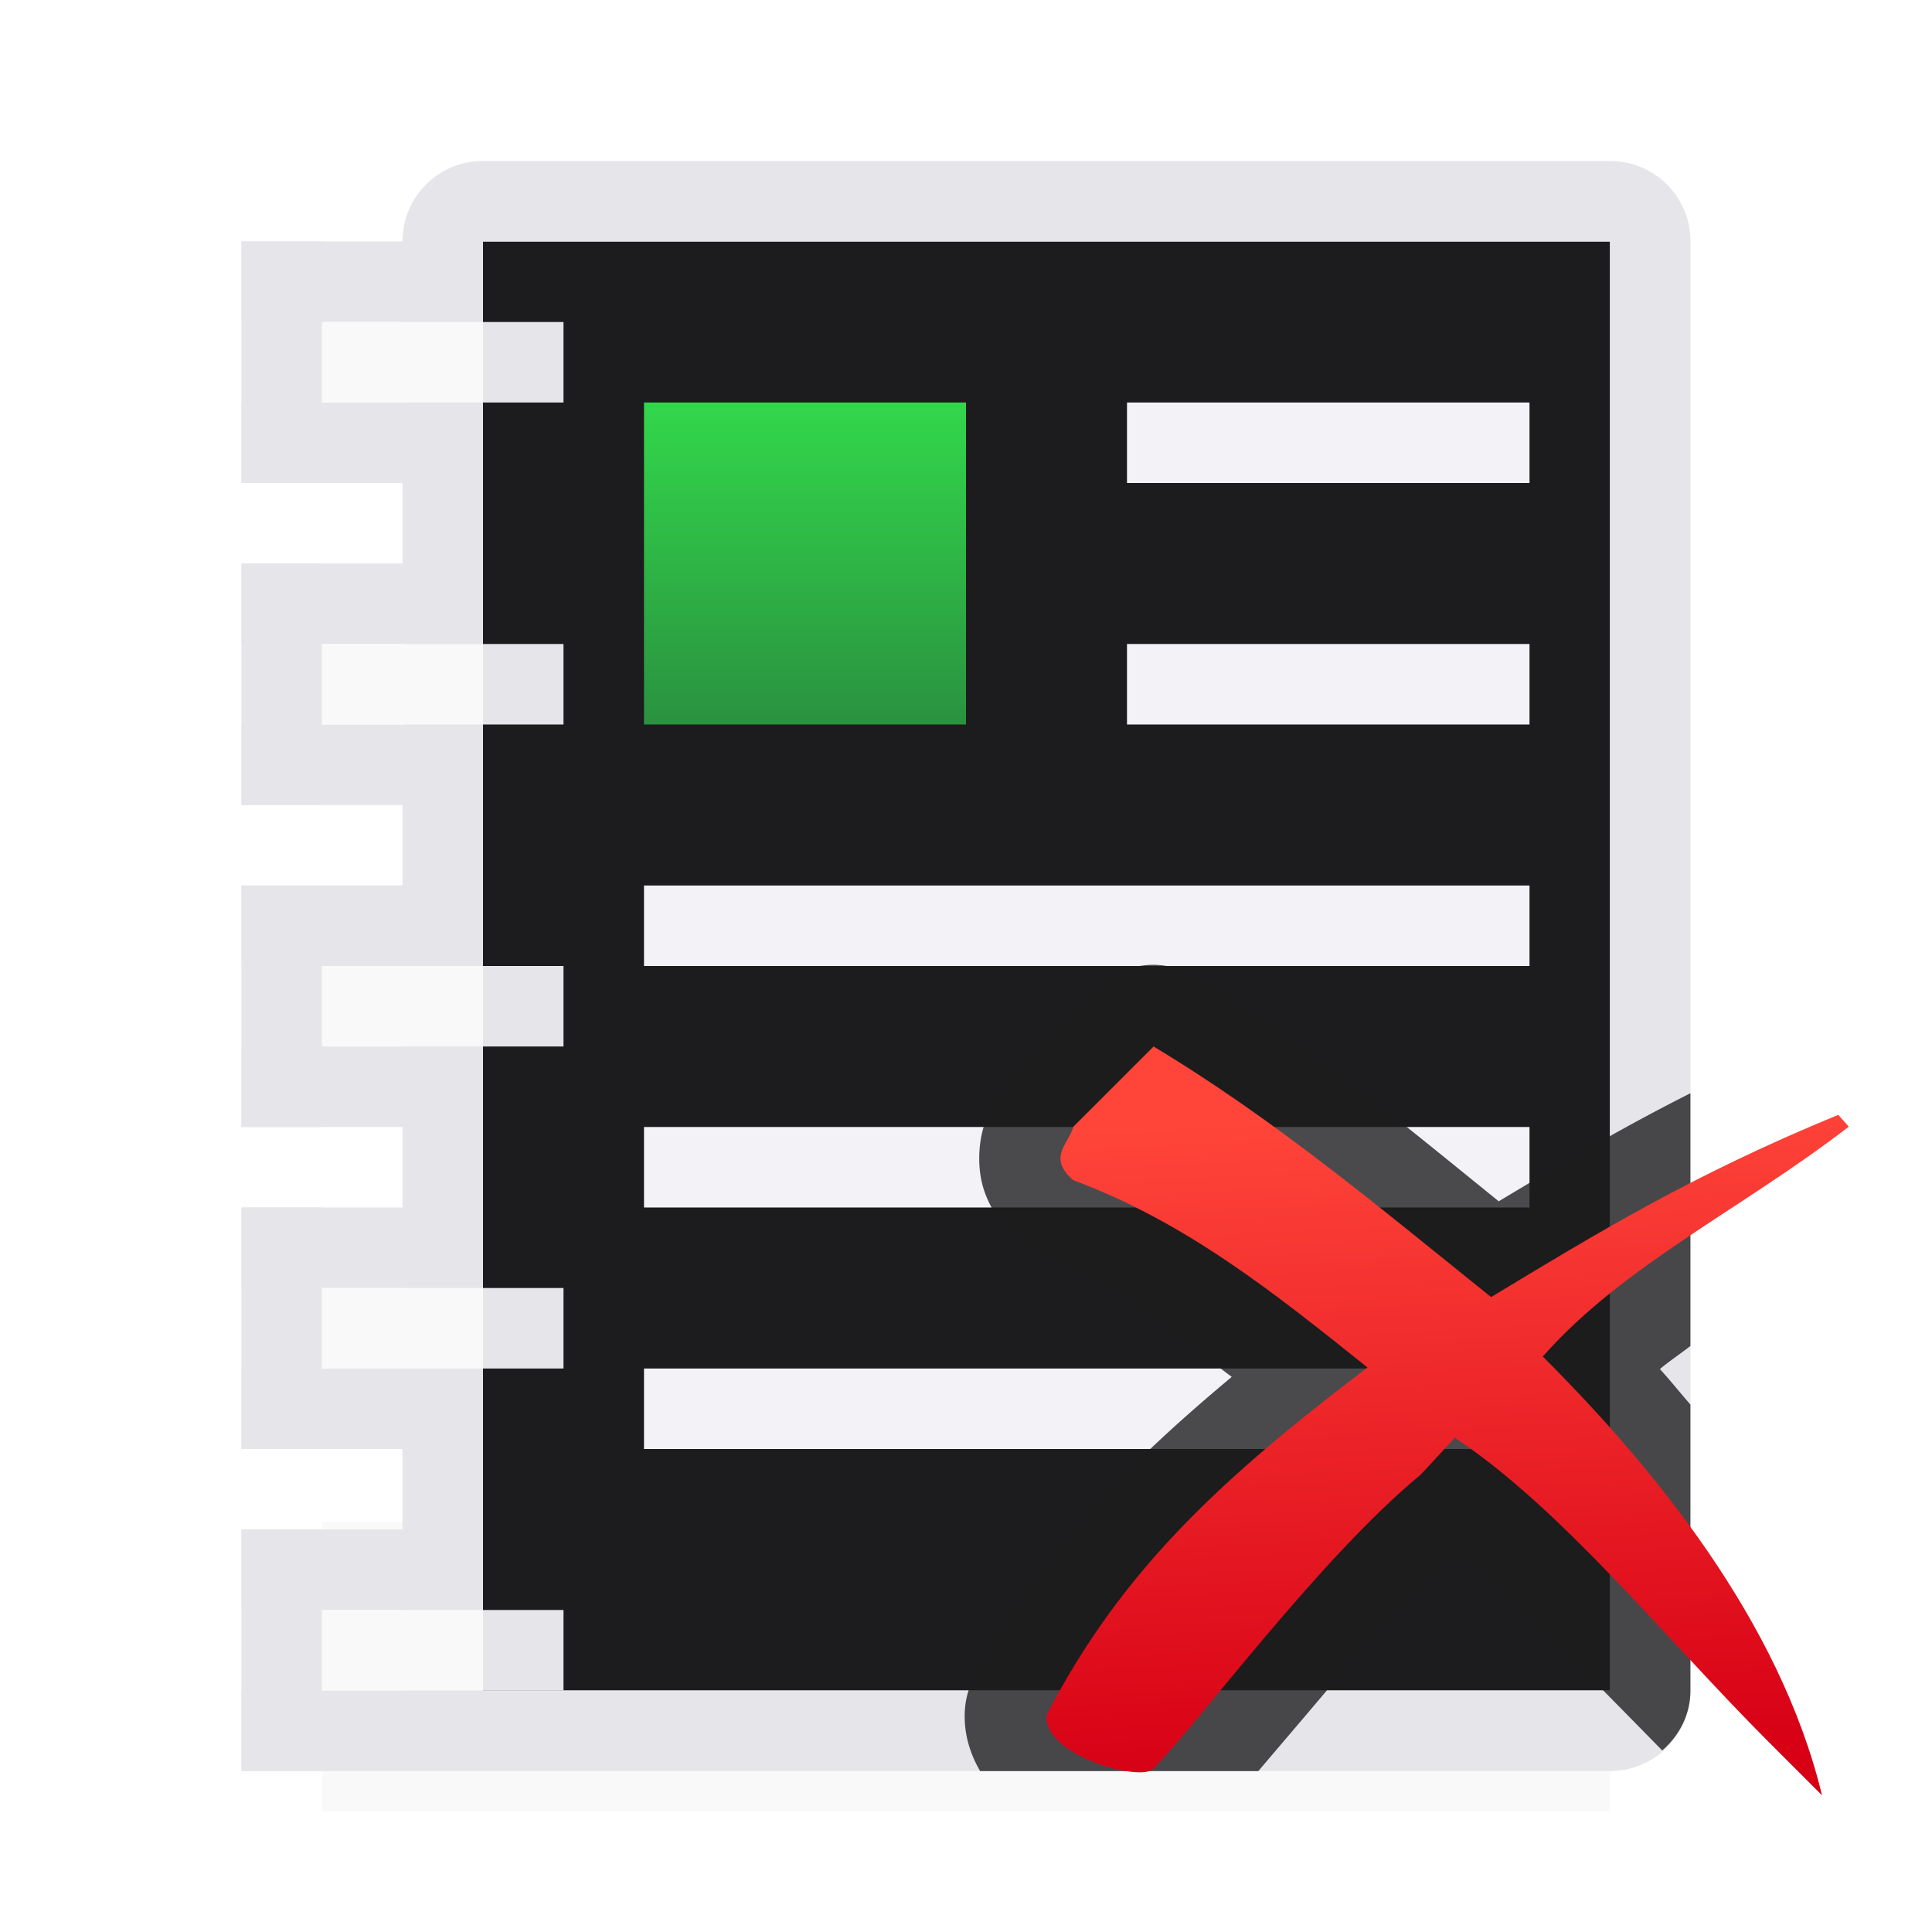 <svg viewBox="0 0 24 24" xmlns="http://www.w3.org/2000/svg" xmlns:xlink="http://www.w3.org/1999/xlink"><filter id="a" color-interpolation-filters="sRGB" height="1.116" width="1.124" x="-.062" y="-.058"><feGaussianBlur stdDeviation=".62"/></filter><linearGradient id="b" gradientUnits="userSpaceOnUse" x1="10" x2="10" y1="9" y2="5"><stop offset="0" stop-color="#2a9240"/><stop offset="1" stop-color="#32d74b"/></linearGradient><linearGradient id="c" gradientUnits="userSpaceOnUse" x1="18.811" x2="18.373" y1="21.908" y2="13.732"><stop offset="0" stop-color="#d70015"/><stop offset="1" stop-color="#ff453a"/></linearGradient><path d="m4 18.907h16v3.593h-16z" filter="url(#a)" opacity=".15" stroke-width="1.033"/><path d="m6 3h14v18h-14z" fill="#1c1c1e"/><path d="m8 5v4h4v-4z" fill="url(#b)"/><path d="m14 5v1h5v-1zm0 3v1h5v-1zm-6 3v1h11v-1zm0 3v1h11v-1zm0 3v1h11v-1z" fill="#f2f2f7"/><g fill="#e5e5ea"><path d="m6 2c-.554 0-1 .446-1 1v18c0 .554.446 1 1 1h14c.554 0 1-.446 1-1v-18c0-.554-.446-1-1-1zm0 1h14v18h-14z"/><path d="m3 3h3v1h-3z"/><path d="m3 5h3v1h-3z"/><path d="m6 4h1v1h-1z"/><path d="m3 3h1v3h-1z"/></g><path d="m4 4h2v1h-2z" fill="#f9f9f9"/><g fill="#e5e5ea"><path d="m3 7h3v1h-3z"/><path d="m3 9h3v1h-3z"/><path d="m6 8h1v1h-1z"/><path d="m3 7h1v3h-1z"/></g><path d="m4 8h2v1h-2z" fill="#f9f9f9"/><g fill="#e5e5ea"><path d="m3 11h3v1h-3z"/><path d="m3 13h3v1h-3z"/><path d="m6 12h1v1h-1z"/><path d="m3 11h1v3h-1z"/></g><path d="m4 12h2v1h-2z" fill="#f9f9f9"/><g fill="#e5e5ea"><path d="m3 15h3v1h-3z"/><path d="m3 17h3v1h-3z"/><path d="m6 16h1v1h-1z"/><path d="m3 15h1v3h-1z"/></g><path d="m4 16h2v1h-2z" fill="#f9f9f9"/><g fill="#e5e5ea"><path d="m3 19h3v1h-3z"/><path d="m3 21h3v1h-3z"/><path d="m6 20h1v1h-1z"/><path d="m3 19h1v3h-1z"/></g><path d="m4 20h2v1h-2z" fill="#f9f9f9"/><path d="m14.371 11.986a1.014 1.014 0 0 0 -.758.297l-.996.996a1.014 1.014 0 0 0 -.266.465c.06-.235.004-.154-.125.234-.065.194-.097.52-.002.807.095.286.272.491.443.641a1.014 1.014 0 0 0 .312.186c.839.312 1.569.928 2.322 1.492-1.272 1.064-2.393 2.167-3.203 3.736a1.014 1.014 0 0 0 -.111.391c-.022.3.066.558.188.77h3.457c.269-.318.509-.597.861-1.014.53-.627 1.115-1.246 1.619-1.695.799.671 1.648 1.548 2.537 2.453.21-.183.35-.443.35-.744v-3.553c-.127-.146-.252-.302-.379-.441.115-.097.258-.192.379-.287v-3.139c-.881.443-1.626.889-2.381 1.342-1.192-.964-2.371-1.953-3.768-2.791a1.014 1.014 0 0 0 -.48-.145z" fill="#1c1c1e" fill-opacity=".784"/><path d="m14.33 13-.997.997c-.054.211-.33.377 0 .664 1.407.524 2.502 1.404 3.654 2.326-1.756 1.337-3.038 2.482-3.987 4.319-.037.515 1.198.835 1.329.664.543-.546 2.054-2.607 3.322-3.654l.422-.456c1.339.891 2.619 2.501 3.897 3.778l.664.664c-.524-2.166-2.087-4.069-3.469-5.451 1.004-1.138 2.467-1.826 3.801-2.855l-.13-.147c-1.809.743-2.985 1.461-4.313 2.264-1.373-1.103-2.687-2.209-4.195-3.114z" fill="url(#c)"/></svg>